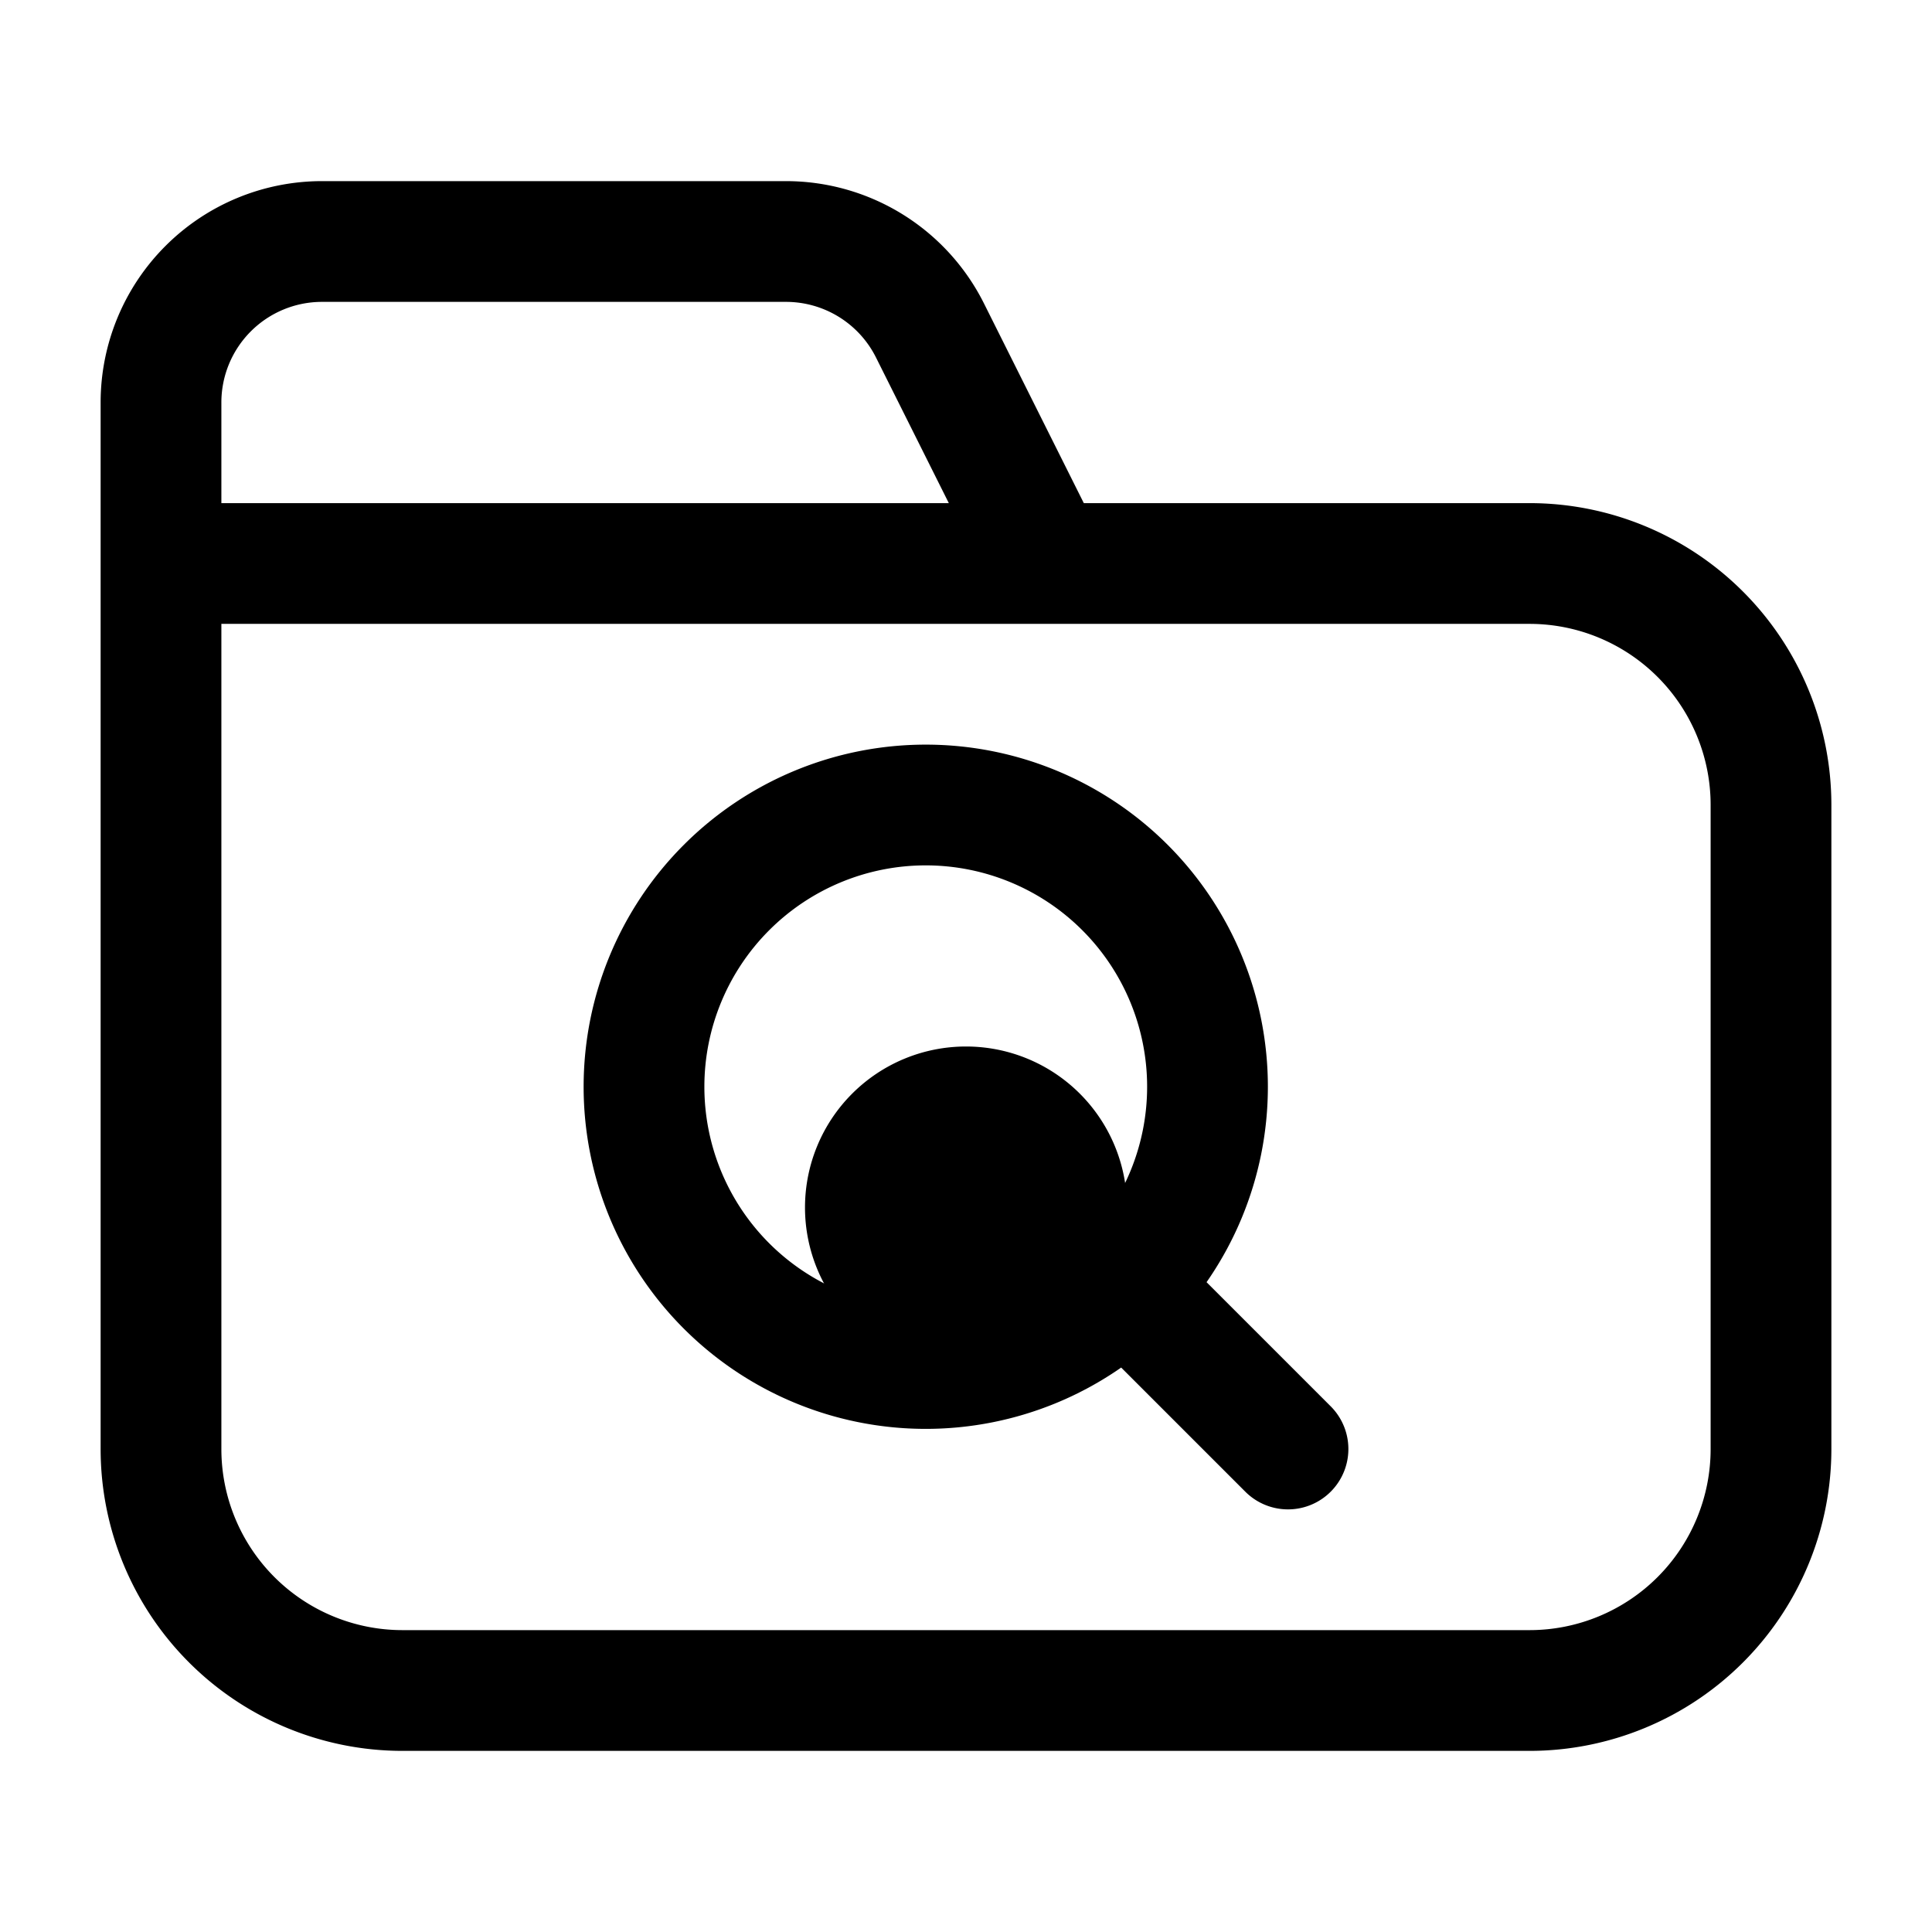 <svg xmlns="http://www.w3.org/2000/svg" width="24" height="24" fill="none" viewBox="0 0 24 24">
  <path fill="color(display-p3 .769 .894 .337)" d="M10 15a2 2 0 1 0 4 0 2 2 0 0 0-4 0Z"/>
  <path stroke="#000" stroke-linecap="round" stroke-width="1.5" d="m14 16 2 2M2 7h17a3 3 0 0 1 3 3v8a3 3 0 0 1-3 3H5a3 3 0 0 1-3-3V7Zm0 0V5a2 2 0 0 1 2-2h5.764a2 2 0 0 1 1.789 1.106L13 7m2 6.5a3.5 3.5 0 1 1-7 0 3.5 3.5 0 0 1 7 0Z"/>
</svg>
